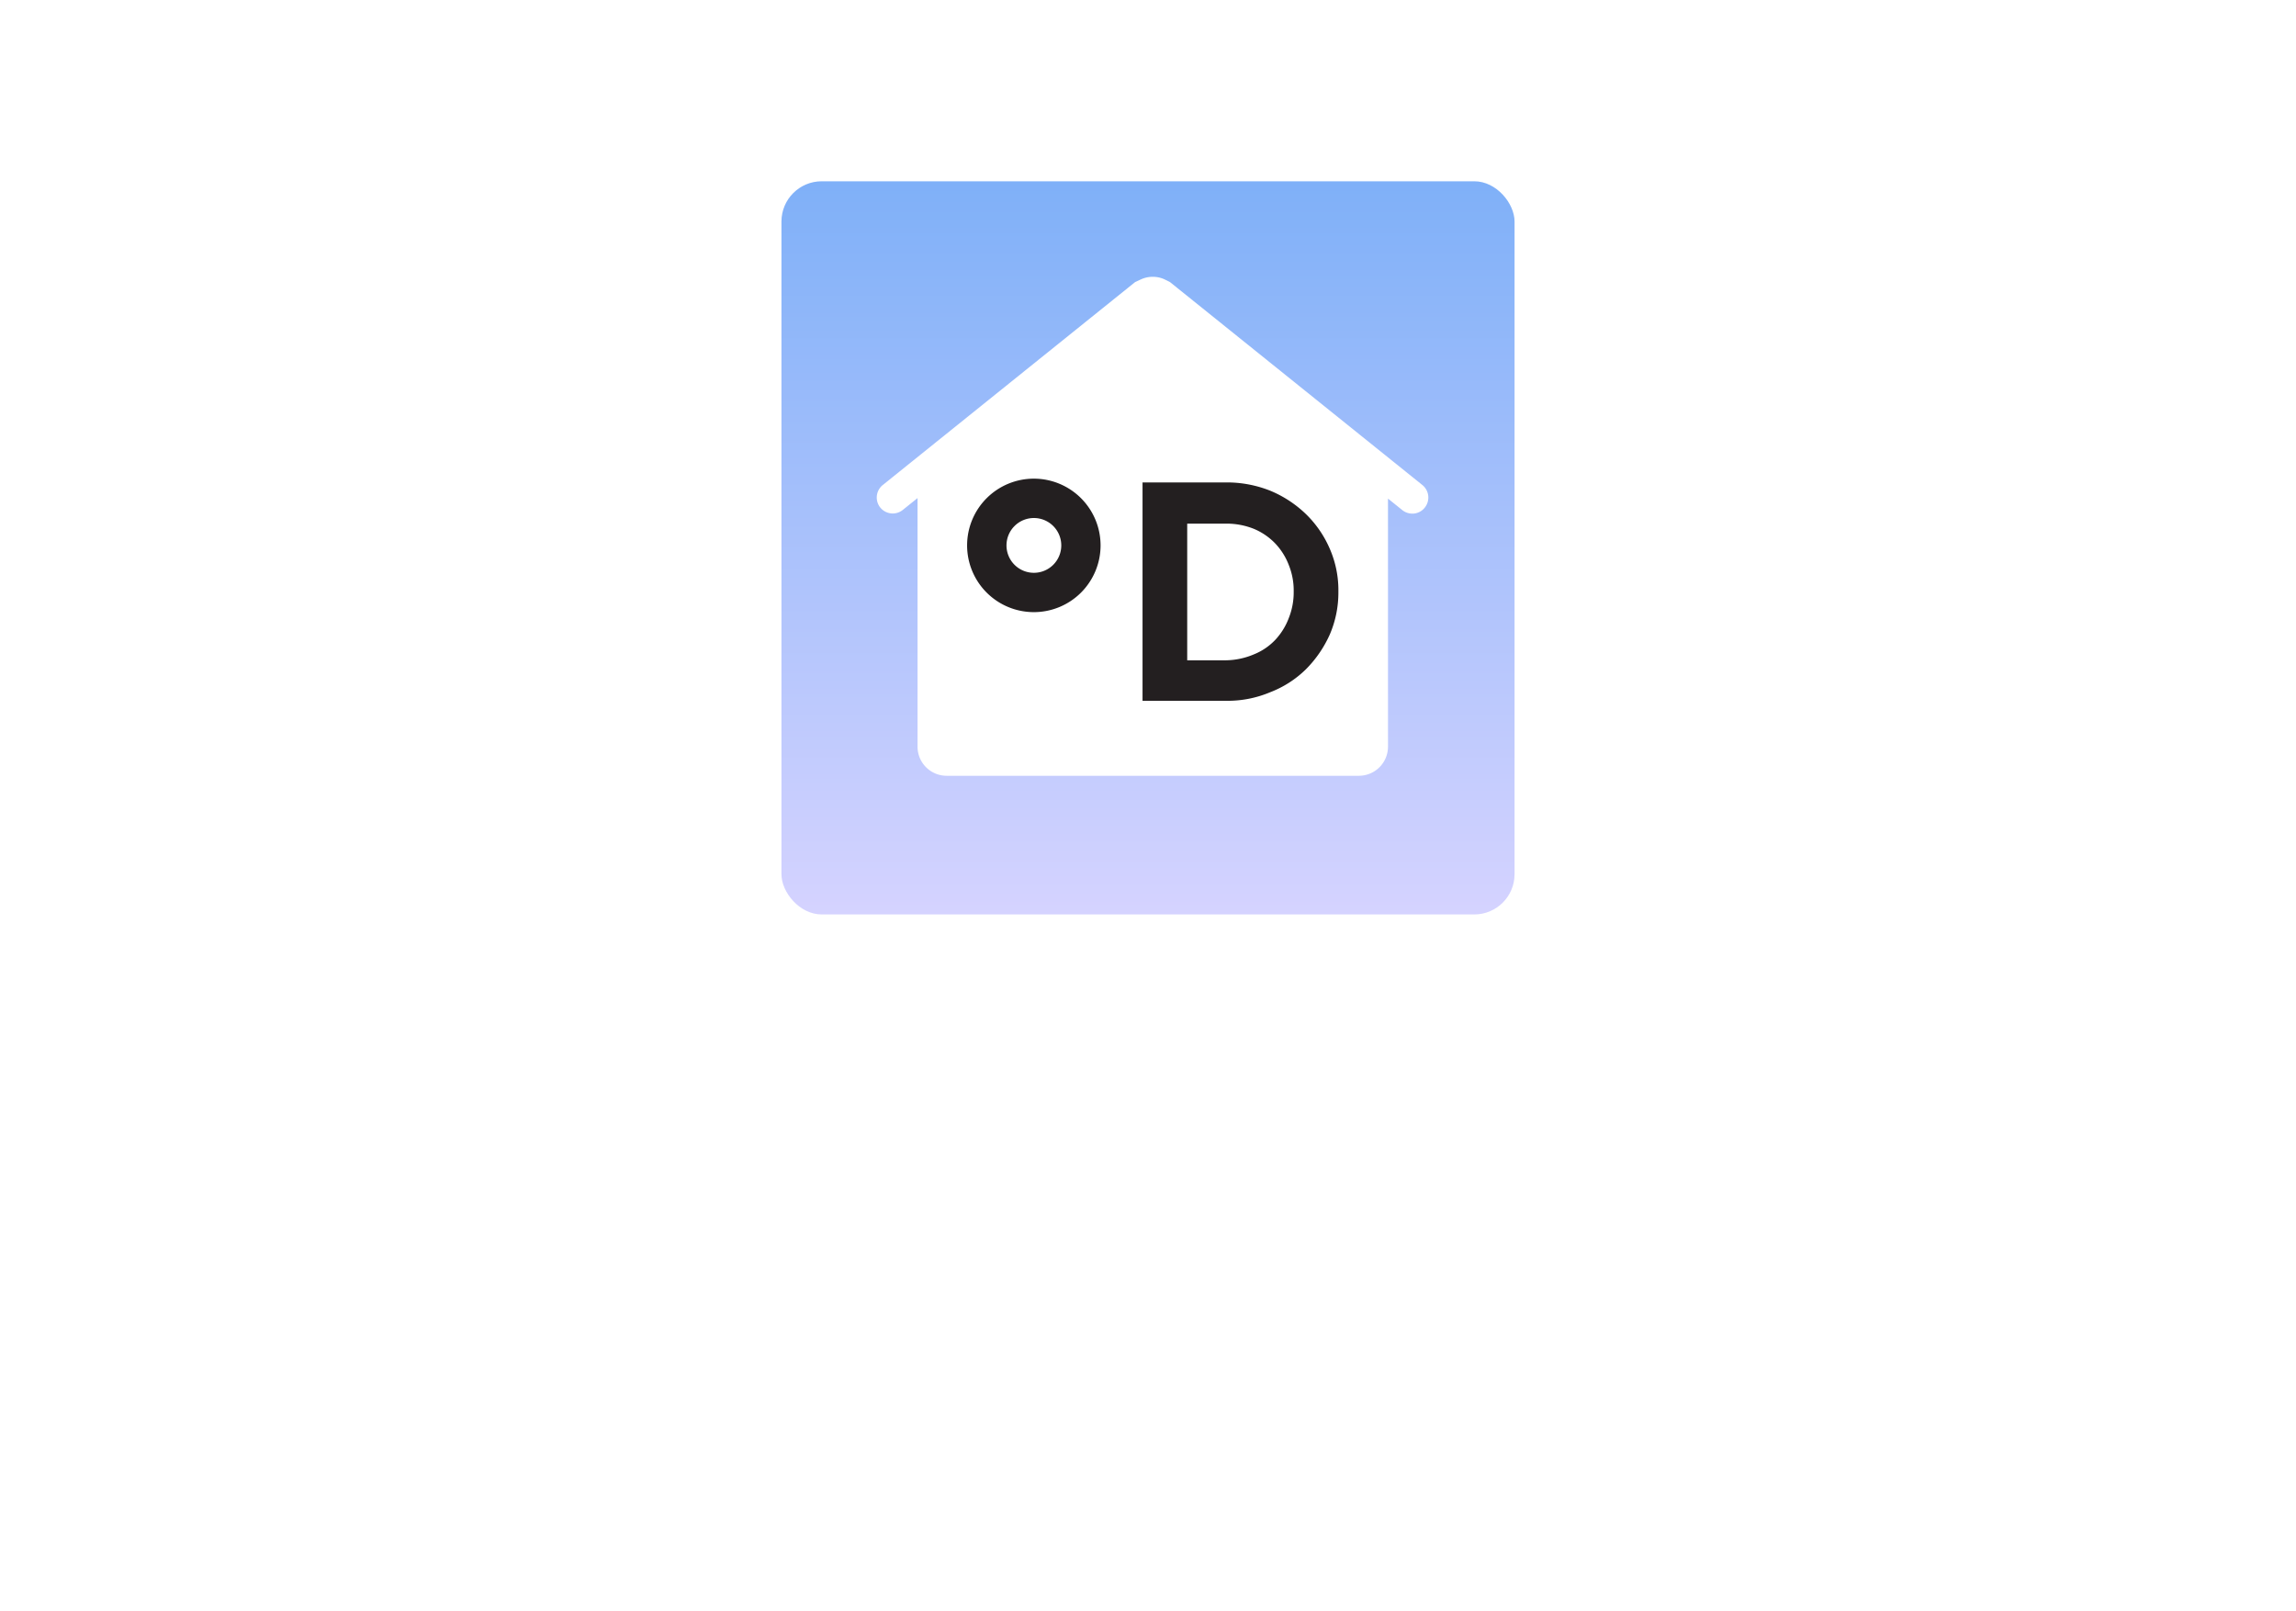 <svg xmlns="http://www.w3.org/2000/svg" xmlns:xlink="http://www.w3.org/1999/xlink" width="570" height="400" viewBox="0 0 570 400"><defs><style>.a{fill:#fff;}.b{fill:url(#a);}.c{fill:#231f20;}.d{filter:url(#b);}</style><linearGradient id="a" x1="0.5" x2="0.5" y2="1" gradientUnits="objectBoundingBox"><stop offset="0" stop-color="#7fb0f8"/><stop offset="1" stop-color="#d5d3ff"/></linearGradient><filter id="b" x="164" y="15" width="242" height="242" filterUnits="userSpaceOnUse"><feOffset dy="3" input="SourceAlpha"/><feGaussianBlur stdDeviation="10" result="c"/><feFlood flood-opacity="0.161"/><feComposite operator="in" in2="c"/><feComposite in="SourceGraphic"/></filter></defs><g transform="translate(-1095 -1988)"><rect class="a" width="570" height="400" transform="translate(1095 1988)"/><g transform="translate(7)"><g transform="translate(1282 2030)"><g class="d" transform="matrix(1, 0, 0, 1, -194, -42)"><rect class="b" width="182" height="182" rx="10" transform="translate(194 42)"/></g><g transform="translate(23.663 26.709)"><path class="a" d="M333.728,286.3a3.985,3.985,0,0,0,5.579.611l3.678-2.955v61.728a7.225,7.225,0,0,0,7.2,7.207H452.572a7.226,7.226,0,0,0,7.206-7.207v-61.6l3.566,2.868a4.02,4.02,0,0,0,2.481.866,3.917,3.917,0,0,0,3.1-1.515,3.993,3.993,0,0,0-.611-5.586l-62.663-50.383-1.44-.717a7.08,7.08,0,0,0-5.7.019l-1.509.7-62.663,50.389a3.985,3.985,0,0,0-.611,5.579" transform="translate(-332.861 -229.023)"/><path class="c" d="M371.1,279.889a14.988,14.988,0,0,0,5.3-3.6,16.331,16.331,0,0,0,3.348-5.4,17.257,17.257,0,0,0,1.222-6.558,16.905,16.905,0,0,0-1.222-6.627,16.084,16.084,0,0,0-3.348-5.33,15.8,15.8,0,0,0-5.3-3.634,18.254,18.254,0,0,0-6.876-1.3h-9.688v33.925h9.688a18.417,18.417,0,0,0,6.876-1.477m-6.876-42.678a29.14,29.14,0,0,1,10.909,2.051,28.468,28.468,0,0,1,8.865,5.8,26.758,26.758,0,0,1,5.941,8.64,25.678,25.678,0,0,1,2.126,10.623,26.269,26.269,0,0,1-2.126,10.623A29,29,0,0,1,384,283.6a25.881,25.881,0,0,1-8.865,5.692,27.135,27.135,0,0,1-10.909,2.126H343.445v-54.2Z" transform="translate(-277.464 -186.164)"/><path class="c" d="M353.029,260.432a6.8,6.8,0,1,1,6.807-6.807,6.8,6.8,0,0,1-6.807,6.807m0-23.371a16.567,16.567,0,1,0,16.563,16.564,16.572,16.572,0,0,0-16.563-16.564" transform="translate(-314.029 -186.949)"/></g></g></g></g></svg>